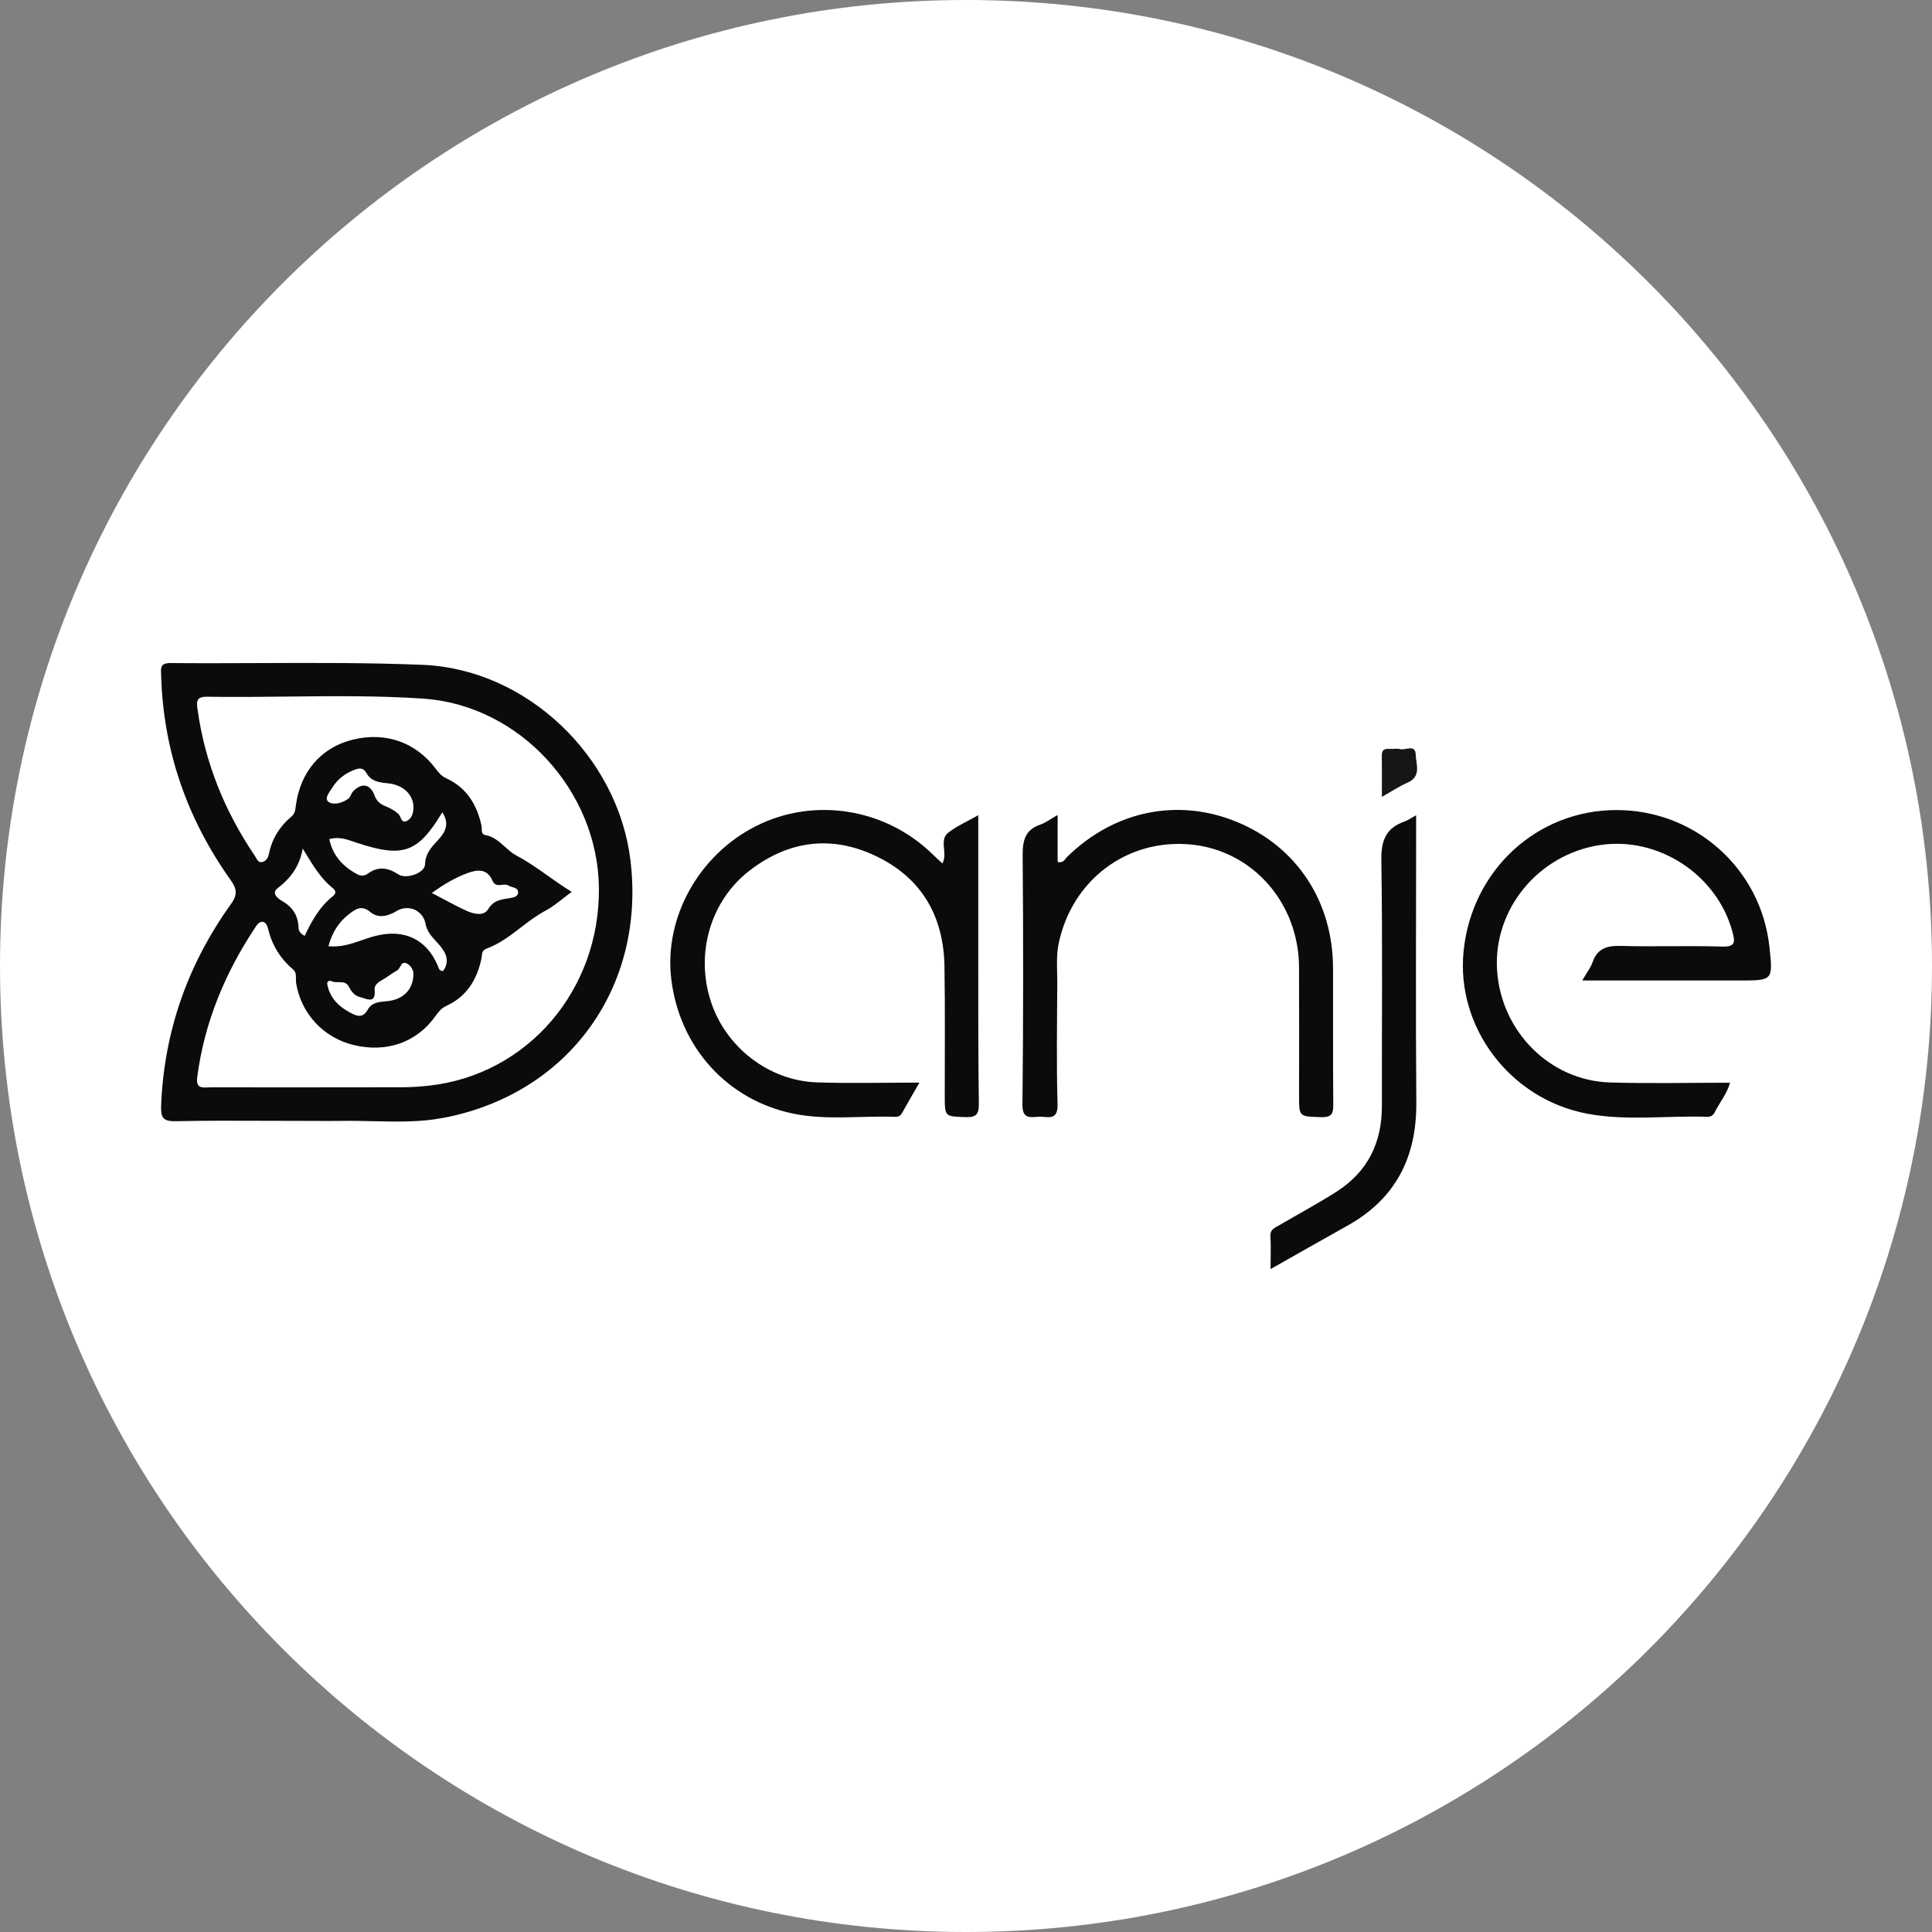 <svg width="192" height="192" viewBox="0 0 192 192" fill="none" xmlns="http://www.w3.org/2000/svg">
<rect x="0" y="0" width="192" height="192" fill="#808080" stroke="none"/>
<g clip-path="url(#clip0_5298_11301)">
<path d="M96 192C149.019 192 192 149.019 192 96C192 42.981 149.019 0 96 0C42.981 0 0 42.981 0 96C0 149.019 42.981 192 96 192Z" fill="white"/>
<path d="M91.373 107.588C90.715 108.732 90.158 109.68 89.626 110.642C89.442 110.978 89.152 110.999 88.845 110.987C85.523 110.873 82.176 111.35 78.885 110.682C72.296 109.347 67.547 104.1 66.714 97.339C65.96 91.224 69.43 84.955 75.163 82.079C80.912 79.194 87.968 80.32 92.644 84.863C92.957 85.168 93.283 85.46 93.659 85.808C94.218 84.74 93.277 83.473 94.267 82.722C95.101 82.089 96.085 81.655 97.22 81.012C97.22 85.995 97.217 90.747 97.22 95.497C97.227 100.209 97.208 104.921 97.276 109.63C97.291 110.661 97.094 111.058 95.966 111.018C93.895 110.941 93.892 111.014 93.889 108.907C93.883 104.604 93.932 100.301 93.859 96.001C93.772 91.015 91.561 87.216 87.018 85.06C82.607 82.968 78.347 83.54 74.48 86.527C70.605 89.52 69.094 94.74 70.638 99.507C72.112 104.06 76.397 107.406 81.183 107.566C84.486 107.677 87.805 107.588 91.373 107.588Z" fill="#0B0B0B"/>
<path d="M157.242 97.438C157.679 96.678 158.07 96.189 158.263 95.632C158.752 94.221 159.737 93.965 161.112 94.005C164.437 94.097 167.771 93.965 171.096 94.07C172.459 94.113 172.456 93.664 172.163 92.584C170.622 86.918 164.797 83.089 158.98 83.984C152.862 84.925 148.393 90.373 148.777 96.414C149.165 102.485 154.009 107.388 159.983 107.573C163.923 107.696 167.869 107.598 171.93 107.598C171.616 108.73 170.884 109.572 170.404 110.541C170.262 110.827 170.026 111.003 169.669 110.987C165.685 110.846 161.662 111.424 157.716 110.674C150.051 109.222 144.686 102.067 145.449 94.528C146.264 86.485 152.711 80.52 160.619 80.502C168.463 80.484 175.012 86.334 175.845 94.11C176.202 97.441 176.202 97.441 172.855 97.441C167.734 97.438 162.616 97.438 157.242 97.438Z" fill="#0B0B0B"/>
<path d="M105.107 80.991C105.107 82.744 105.107 84.208 105.107 85.651C105.667 85.817 105.808 85.395 106.039 85.168C110.739 80.548 117.109 79.25 123.006 81.717C128.896 84.183 132.455 89.609 132.476 96.192C132.492 100.698 132.458 105.204 132.498 109.71C132.507 110.63 132.387 111.058 131.292 111.021C129.102 110.947 129.099 111.021 129.099 108.861C129.099 104.611 129.117 100.363 129.096 96.112C129.065 89.732 124.494 84.543 118.401 83.931C112.058 83.298 106.525 87.425 105.208 93.774C104.944 95.041 105.076 96.327 105.07 97.604C105.052 101.648 104.984 105.696 105.098 109.738C105.147 111.491 104.03 110.919 103.191 110.984C102.326 111.048 101.594 111.187 101.61 109.76C101.696 101.516 101.699 93.273 101.631 85.029C101.619 83.537 101.862 82.467 103.391 81.947C103.901 81.772 104.353 81.418 105.107 80.991Z" fill="#0B0B0B"/>
<path d="M126.268 126.118C126.268 124.866 126.314 123.857 126.253 122.854C126.21 122.162 126.708 122.011 127.132 121.762C129.027 120.652 130.965 119.612 132.814 118.434C135.914 116.459 137.341 113.559 137.332 109.898C137.317 101.76 137.403 93.618 137.277 85.479C137.246 83.519 137.741 82.277 139.593 81.634C139.913 81.523 140.199 81.308 140.734 81.016C140.734 81.698 140.734 82.181 140.734 82.664C140.734 91.624 140.682 100.585 140.752 109.542C140.795 114.989 138.713 119.135 133.89 121.814C131.411 123.199 128.944 124.61 126.268 126.118Z" fill="#0B0B0B"/>
<path d="M137.329 79.192C137.329 77.697 137.344 76.396 137.323 75.095C137.313 74.544 137.569 74.384 138.067 74.424C138.421 74.452 138.799 74.356 139.131 74.446C139.672 74.593 140.663 73.913 140.691 74.993C140.712 75.941 141.3 77.155 139.885 77.774C139.063 78.134 138.307 78.641 137.329 79.192Z" fill="#171617"/>
<path fill-rule="evenodd" clip-rule="evenodd" d="M26.404 111.384C27.58 111.388 28.757 111.393 29.934 111.393C30.377 111.393 30.821 111.395 31.264 111.397L31.266 111.397H31.266H31.267H31.267H31.267H31.268H31.268C32.155 111.401 33.041 111.405 33.926 111.393C34.957 111.375 35.992 111.4 37.026 111.424H37.027H37.027H37.027H37.027H37.027H37.027C39.378 111.479 41.731 111.535 44.046 111.095C56.516 108.729 64.2 98.081 62.649 85.463C61.388 75.183 52.367 66.485 41.988 66.07C36.578 65.852 31.157 65.874 25.738 65.896C22.808 65.908 19.879 65.92 16.951 65.894C15.961 65.886 15.981 66.34 16.008 66.956C16.011 67.014 16.014 67.073 16.015 67.134C16.231 74.608 18.59 81.36 22.905 87.435C23.511 88.287 23.65 88.868 22.973 89.812C18.695 95.774 16.326 102.414 16.015 109.784C15.963 111.027 16.139 111.455 17.489 111.424C20.459 111.36 23.431 111.372 26.404 111.384ZM54.481 87.058C55.233 87.591 55.996 88.132 56.818 88.634C56.514 88.855 56.229 89.077 55.952 89.293L55.952 89.293C55.362 89.753 54.809 90.184 54.197 90.511C53.325 90.974 52.541 91.575 51.759 92.174C50.699 92.987 49.641 93.799 48.365 94.266C47.939 94.422 47.912 94.702 47.883 94.996L47.883 94.996V94.996C47.874 95.079 47.866 95.164 47.848 95.248C47.405 97.361 46.375 99.049 44.339 99.972C43.837 100.2 43.551 100.593 43.253 101.009C41.38 103.614 38.393 104.651 35.108 103.845C32.115 103.109 29.9 100.698 29.424 97.671C29.403 97.539 29.406 97.398 29.409 97.257C29.415 96.931 29.422 96.602 29.141 96.361C27.855 95.26 27.018 93.919 26.631 92.252C26.486 91.633 25.966 91.27 25.443 92.052C22.392 96.622 20.313 101.568 19.599 107.056C19.459 108.125 20.042 108.097 20.641 108.068C20.738 108.063 20.836 108.059 20.931 108.059C27.283 108.062 33.635 108.065 39.986 108.052C40.854 108.049 41.727 107.988 42.592 107.896C52.404 106.834 59.644 98.406 59.518 88.204C59.398 78.567 51.626 70.074 42.056 69.428C37.558 69.125 33.051 69.175 28.543 69.225C25.878 69.255 23.213 69.284 20.55 69.241C19.485 69.225 19.529 69.764 19.63 70.487C20.365 75.802 22.334 80.631 25.33 85.06C25.368 85.117 25.404 85.18 25.44 85.244C25.581 85.496 25.727 85.758 26.092 85.66C26.459 85.561 26.646 85.235 26.723 84.86C27.031 83.347 27.803 82.113 28.981 81.129C29.301 80.862 29.344 80.519 29.39 80.148L29.39 80.148C29.395 80.109 29.4 80.07 29.405 80.031C29.86 76.663 31.927 74.285 35.043 73.51C38.307 72.698 41.343 73.762 43.327 76.429C43.607 76.804 43.89 77.137 44.33 77.337C46.363 78.265 47.393 79.951 47.854 82.061C47.874 82.151 47.875 82.256 47.876 82.361C47.88 82.637 47.883 82.921 48.214 82.981C49.046 83.129 49.627 83.652 50.195 84.163L50.195 84.163C50.558 84.49 50.915 84.812 51.33 85.029C52.443 85.612 53.452 86.328 54.481 87.058ZM32.639 94.036C33.032 92.59 33.703 91.6 34.697 90.834C35.349 90.329 35.942 89.914 36.819 90.646C37.591 91.289 38.535 91.067 39.393 90.548C40.587 89.828 42.039 90.452 42.291 91.815C42.428 92.556 42.886 93.056 43.347 93.559C43.464 93.687 43.581 93.815 43.694 93.947C44.364 94.737 44.709 95.558 44.032 96.503C43.702 96.498 43.633 96.308 43.56 96.109C43.547 96.072 43.533 96.035 43.518 95.998C42.395 93.328 40.162 92.286 37.314 93.011C36.862 93.124 36.418 93.278 35.971 93.432C34.929 93.792 33.867 94.158 32.639 94.036ZM35.166 83.654C34.408 83.394 33.638 83.13 32.72 83.393C33.074 85.026 34.062 86.103 35.467 86.863C35.858 87.075 36.199 87.078 36.593 86.795C37.587 86.078 38.559 86.217 39.558 86.881C40.364 87.419 42.216 86.767 42.24 85.9C42.27 84.84 42.856 84.21 43.479 83.54L43.578 83.433C44.304 82.649 44.67 81.803 43.957 80.72C41.527 84.759 40.056 85.272 35.476 83.759C35.373 83.725 35.27 83.69 35.166 83.654L35.166 83.654L35.166 83.654L35.166 83.654L35.166 83.654ZM30.389 84.827L30.389 84.827C31.186 86.132 31.915 87.325 33.032 88.229C33.377 88.508 33.457 88.761 33.06 89.078C31.759 90.114 30.968 91.538 30.279 93.008C29.855 92.787 29.68 92.516 29.671 92.206C29.627 91.009 29.114 90.166 28.056 89.551C27.686 89.336 26.887 88.807 27.613 88.25C28.929 87.244 29.794 86.02 30.083 84.328C30.186 84.496 30.288 84.662 30.389 84.827L30.389 84.827ZM46.485 86.758C45.294 87.198 44.193 87.822 42.916 88.742C43.326 88.955 43.709 89.159 44.075 89.355C44.896 89.794 45.635 90.189 46.398 90.529C47.103 90.843 48.078 91.07 48.515 90.351C49.023 89.514 49.688 89.409 50.458 89.287L50.579 89.268L50.64 89.258C51.001 89.201 51.518 89.12 51.489 88.641C51.47 88.324 51.191 88.239 50.909 88.153C50.775 88.112 50.64 88.07 50.532 88.004C50.34 87.885 50.109 87.911 49.878 87.937C49.516 87.978 49.154 88.019 48.936 87.508C48.432 86.331 47.463 86.395 46.485 86.758ZM41.089 80.166C41.101 80.763 40.941 81.357 40.397 81.6C40.037 81.76 39.918 81.498 39.797 81.234C39.738 81.103 39.678 80.971 39.588 80.889C39.203 80.535 38.77 80.305 38.293 80.114C37.81 79.92 37.416 79.6 37.232 79.081C36.82 77.927 35.974 77.74 35.103 78.632C35.01 78.728 34.946 78.858 34.883 78.986C34.807 79.142 34.733 79.294 34.608 79.382C34.018 79.8 33.169 80.046 32.655 79.696C32.249 79.418 32.608 78.889 32.898 78.46C32.949 78.386 32.997 78.314 33.039 78.247C33.541 77.447 34.258 76.891 35.137 76.54C35.636 76.34 36.078 76.217 36.426 76.835C36.872 77.632 37.647 77.761 38.505 77.838C40.046 77.97 41.055 78.951 41.089 80.166ZM38.433 99.502C40.051 99.357 41.103 98.348 41.084 96.733C41.081 96.546 40.937 96.017 40.457 95.764C40.055 95.551 39.912 95.808 39.765 96.071C39.684 96.217 39.601 96.365 39.472 96.435C39.215 96.574 38.973 96.74 38.732 96.907C38.514 97.057 38.296 97.207 38.067 97.336C37.648 97.573 37.187 97.865 37.23 98.336C37.343 99.595 36.713 99.387 36.128 99.194C36.008 99.154 35.891 99.115 35.782 99.09C35.268 98.97 34.926 98.561 34.69 98.087C34.447 97.603 34.041 97.605 33.633 97.608C33.383 97.609 33.132 97.61 32.918 97.499C32.73 97.404 32.478 97.545 32.521 97.795C32.755 99.096 33.57 99.954 34.686 100.572C35.382 100.957 36.025 101.289 36.572 100.301C36.943 99.631 37.655 99.569 38.373 99.507C38.393 99.505 38.413 99.503 38.433 99.502Z" fill="#0B0B0B"/>
</g>
<defs>
<clipPath id="clip0_5298_11301">
<rect width="192" height="192" fill="white"/>
</clipPath>
</defs>
</svg>
